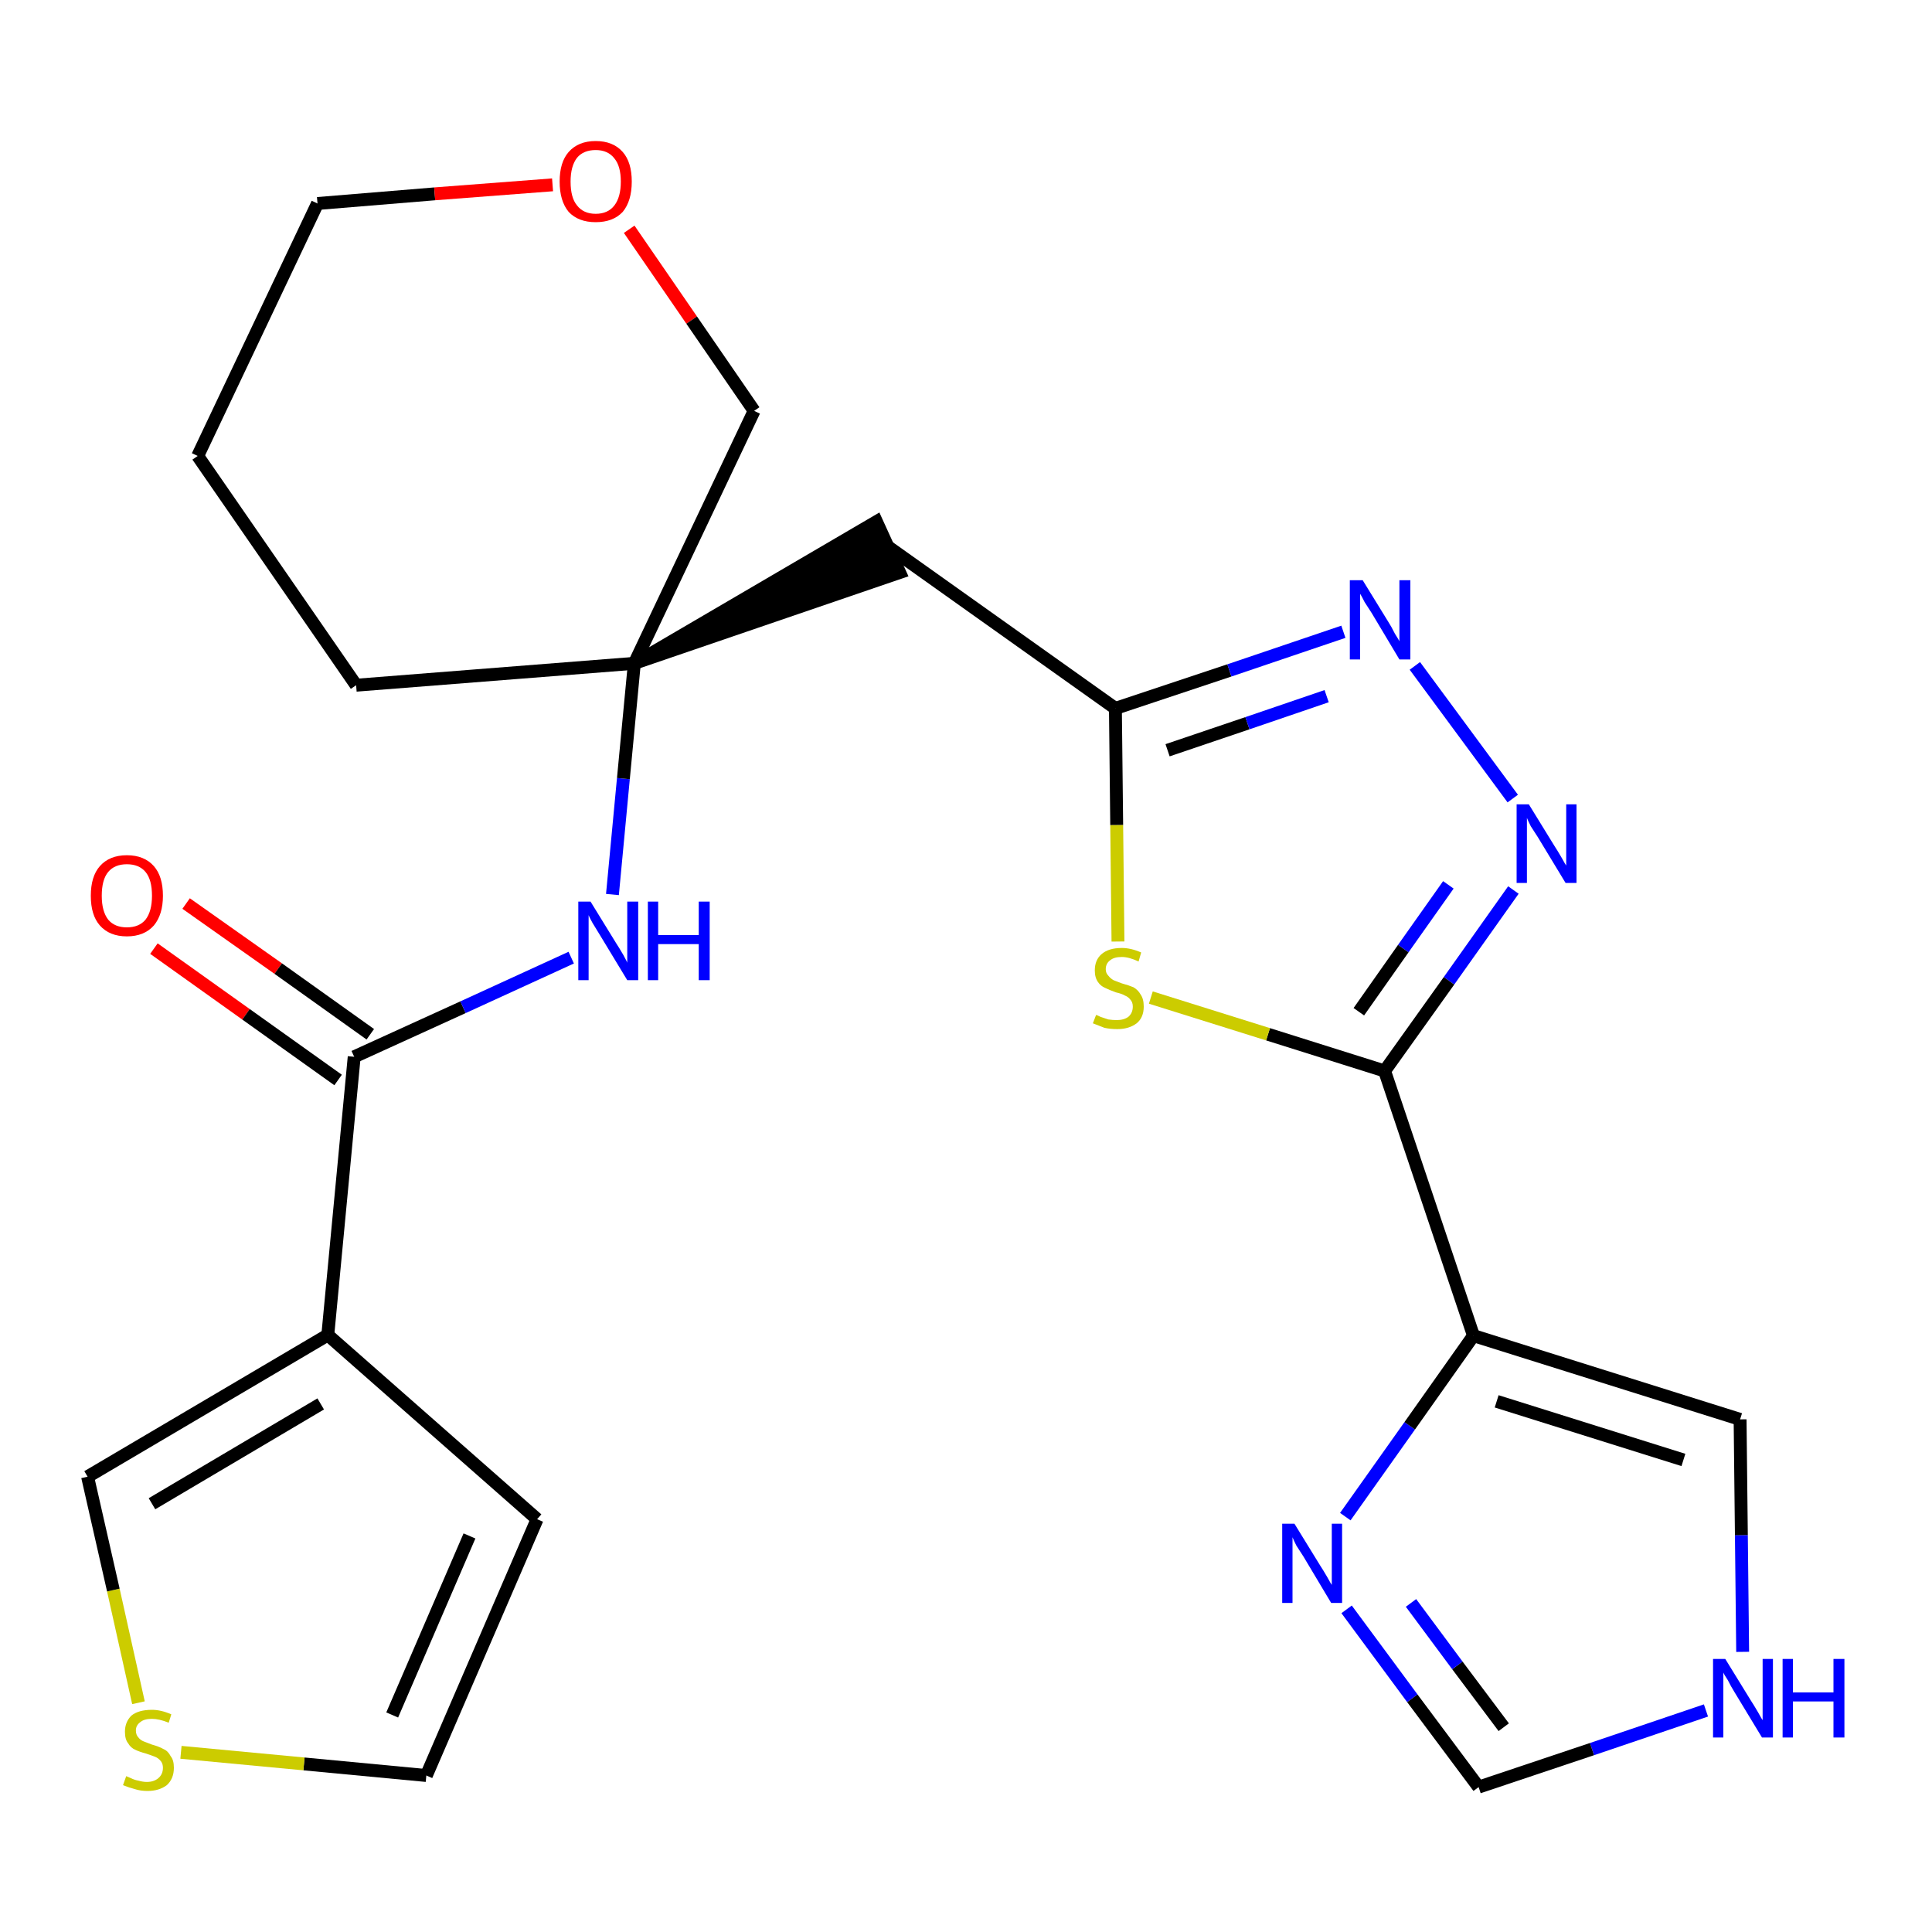 <?xml version='1.0' encoding='iso-8859-1'?>
<svg version='1.1' baseProfile='full'
              xmlns='http://www.w3.org/2000/svg'
                      xmlns:rdkit='http://www.rdkit.org/xml'
                      xmlns:xlink='http://www.w3.org/1999/xlink'
                  xml:space='preserve'
width='300px' height='300px' viewBox='0 0 300 300'>
<!-- END OF HEADER -->
<path class='bond-0 atom-0 atom-1' d='M 23.9,147.3 L 38.2,157.5' style='fill:none;fill-rule:evenodd;stroke:#FF0000;stroke-width:2.0px;stroke-linecap:butt;stroke-linejoin:miter;stroke-opacity:1' />
<path class='bond-0 atom-0 atom-1' d='M 38.2,157.5 L 52.5,167.7' style='fill:none;fill-rule:evenodd;stroke:#000000;stroke-width:2.0px;stroke-linecap:butt;stroke-linejoin:miter;stroke-opacity:1' />
<path class='bond-0 atom-0 atom-1' d='M 28.9,140.3 L 43.2,150.4' style='fill:none;fill-rule:evenodd;stroke:#FF0000;stroke-width:2.0px;stroke-linecap:butt;stroke-linejoin:miter;stroke-opacity:1' />
<path class='bond-0 atom-0 atom-1' d='M 43.2,150.4 L 57.5,160.6' style='fill:none;fill-rule:evenodd;stroke:#000000;stroke-width:2.0px;stroke-linecap:butt;stroke-linejoin:miter;stroke-opacity:1' />
<path class='bond-1 atom-1 atom-2' d='M 55.0,164.1 L 71.9,156.4' style='fill:none;fill-rule:evenodd;stroke:#000000;stroke-width:2.0px;stroke-linecap:butt;stroke-linejoin:miter;stroke-opacity:1' />
<path class='bond-1 atom-1 atom-2' d='M 71.9,156.4 L 88.7,148.7' style='fill:none;fill-rule:evenodd;stroke:#0000FF;stroke-width:2.0px;stroke-linecap:butt;stroke-linejoin:miter;stroke-opacity:1' />
<path class='bond-19 atom-1 atom-20' d='M 55.0,164.1 L 50.9,207.3' style='fill:none;fill-rule:evenodd;stroke:#000000;stroke-width:2.0px;stroke-linecap:butt;stroke-linejoin:miter;stroke-opacity:1' />
<path class='bond-2 atom-2 atom-3' d='M 95.1,138.9 L 96.8,120.9' style='fill:none;fill-rule:evenodd;stroke:#0000FF;stroke-width:2.0px;stroke-linecap:butt;stroke-linejoin:miter;stroke-opacity:1' />
<path class='bond-2 atom-2 atom-3' d='M 96.8,120.9 L 98.5,103.0' style='fill:none;fill-rule:evenodd;stroke:#000000;stroke-width:2.0px;stroke-linecap:butt;stroke-linejoin:miter;stroke-opacity:1' />
<path class='bond-3 atom-3 atom-4' d='M 98.5,103.0 L 139.7,88.9 L 136.1,81.0 Z' style='fill:#000000;fill-rule:evenodd;fill-opacity:1;stroke:#000000;stroke-width:2.0px;stroke-linecap:butt;stroke-linejoin:miter;stroke-opacity:1;' />
<path class='bond-14 atom-3 atom-15' d='M 98.5,103.0 L 55.3,106.4' style='fill:none;fill-rule:evenodd;stroke:#000000;stroke-width:2.0px;stroke-linecap:butt;stroke-linejoin:miter;stroke-opacity:1' />
<path class='bond-24 atom-19 atom-3' d='M 117.1,63.8 L 98.5,103.0' style='fill:none;fill-rule:evenodd;stroke:#000000;stroke-width:2.0px;stroke-linecap:butt;stroke-linejoin:miter;stroke-opacity:1' />
<path class='bond-4 atom-4 atom-5' d='M 137.9,84.9 L 173.2,110.0' style='fill:none;fill-rule:evenodd;stroke:#000000;stroke-width:2.0px;stroke-linecap:butt;stroke-linejoin:miter;stroke-opacity:1' />
<path class='bond-5 atom-5 atom-6' d='M 173.2,110.0 L 190.9,104.1' style='fill:none;fill-rule:evenodd;stroke:#000000;stroke-width:2.0px;stroke-linecap:butt;stroke-linejoin:miter;stroke-opacity:1' />
<path class='bond-5 atom-5 atom-6' d='M 190.9,104.1 L 208.6,98.1' style='fill:none;fill-rule:evenodd;stroke:#0000FF;stroke-width:2.0px;stroke-linecap:butt;stroke-linejoin:miter;stroke-opacity:1' />
<path class='bond-5 atom-5 atom-6' d='M 181.3,116.5 L 193.7,112.3' style='fill:none;fill-rule:evenodd;stroke:#000000;stroke-width:2.0px;stroke-linecap:butt;stroke-linejoin:miter;stroke-opacity:1' />
<path class='bond-5 atom-5 atom-6' d='M 193.7,112.3 L 206.0,108.1' style='fill:none;fill-rule:evenodd;stroke:#0000FF;stroke-width:2.0px;stroke-linecap:butt;stroke-linejoin:miter;stroke-opacity:1' />
<path class='bond-26 atom-14 atom-5' d='M 173.6,146.2 L 173.4,128.1' style='fill:none;fill-rule:evenodd;stroke:#CCCC00;stroke-width:2.0px;stroke-linecap:butt;stroke-linejoin:miter;stroke-opacity:1' />
<path class='bond-26 atom-14 atom-5' d='M 173.4,128.1 L 173.2,110.0' style='fill:none;fill-rule:evenodd;stroke:#000000;stroke-width:2.0px;stroke-linecap:butt;stroke-linejoin:miter;stroke-opacity:1' />
<path class='bond-6 atom-6 atom-7' d='M 219.7,103.4 L 234.9,124.0' style='fill:none;fill-rule:evenodd;stroke:#0000FF;stroke-width:2.0px;stroke-linecap:butt;stroke-linejoin:miter;stroke-opacity:1' />
<path class='bond-7 atom-7 atom-8' d='M 235.0,138.2 L 225.0,152.3' style='fill:none;fill-rule:evenodd;stroke:#0000FF;stroke-width:2.0px;stroke-linecap:butt;stroke-linejoin:miter;stroke-opacity:1' />
<path class='bond-7 atom-7 atom-8' d='M 225.0,152.3 L 215.0,166.3' style='fill:none;fill-rule:evenodd;stroke:#000000;stroke-width:2.0px;stroke-linecap:butt;stroke-linejoin:miter;stroke-opacity:1' />
<path class='bond-7 atom-7 atom-8' d='M 224.9,137.4 L 217.9,147.3' style='fill:none;fill-rule:evenodd;stroke:#0000FF;stroke-width:2.0px;stroke-linecap:butt;stroke-linejoin:miter;stroke-opacity:1' />
<path class='bond-7 atom-7 atom-8' d='M 217.9,147.3 L 211.0,157.1' style='fill:none;fill-rule:evenodd;stroke:#000000;stroke-width:2.0px;stroke-linecap:butt;stroke-linejoin:miter;stroke-opacity:1' />
<path class='bond-8 atom-8 atom-9' d='M 215.0,166.3 L 228.8,207.4' style='fill:none;fill-rule:evenodd;stroke:#000000;stroke-width:2.0px;stroke-linecap:butt;stroke-linejoin:miter;stroke-opacity:1' />
<path class='bond-13 atom-8 atom-14' d='M 215.0,166.3 L 196.9,160.6' style='fill:none;fill-rule:evenodd;stroke:#000000;stroke-width:2.0px;stroke-linecap:butt;stroke-linejoin:miter;stroke-opacity:1' />
<path class='bond-13 atom-8 atom-14' d='M 196.9,160.6 L 178.7,154.9' style='fill:none;fill-rule:evenodd;stroke:#CCCC00;stroke-width:2.0px;stroke-linecap:butt;stroke-linejoin:miter;stroke-opacity:1' />
<path class='bond-9 atom-9 atom-10' d='M 228.8,207.4 L 270.2,220.4' style='fill:none;fill-rule:evenodd;stroke:#000000;stroke-width:2.0px;stroke-linecap:butt;stroke-linejoin:miter;stroke-opacity:1' />
<path class='bond-9 atom-9 atom-10' d='M 232.4,217.6 L 261.4,226.7' style='fill:none;fill-rule:evenodd;stroke:#000000;stroke-width:2.0px;stroke-linecap:butt;stroke-linejoin:miter;stroke-opacity:1' />
<path class='bond-27 atom-13 atom-9' d='M 208.9,235.5 L 218.9,221.4' style='fill:none;fill-rule:evenodd;stroke:#0000FF;stroke-width:2.0px;stroke-linecap:butt;stroke-linejoin:miter;stroke-opacity:1' />
<path class='bond-27 atom-13 atom-9' d='M 218.9,221.4 L 228.8,207.4' style='fill:none;fill-rule:evenodd;stroke:#000000;stroke-width:2.0px;stroke-linecap:butt;stroke-linejoin:miter;stroke-opacity:1' />
<path class='bond-10 atom-10 atom-11' d='M 270.2,220.4 L 270.4,238.4' style='fill:none;fill-rule:evenodd;stroke:#000000;stroke-width:2.0px;stroke-linecap:butt;stroke-linejoin:miter;stroke-opacity:1' />
<path class='bond-10 atom-10 atom-11' d='M 270.4,238.4 L 270.6,256.5' style='fill:none;fill-rule:evenodd;stroke:#0000FF;stroke-width:2.0px;stroke-linecap:butt;stroke-linejoin:miter;stroke-opacity:1' />
<path class='bond-11 atom-11 atom-12' d='M 264.9,265.6 L 247.2,271.6' style='fill:none;fill-rule:evenodd;stroke:#0000FF;stroke-width:2.0px;stroke-linecap:butt;stroke-linejoin:miter;stroke-opacity:1' />
<path class='bond-11 atom-11 atom-12' d='M 247.2,271.6 L 229.6,277.5' style='fill:none;fill-rule:evenodd;stroke:#000000;stroke-width:2.0px;stroke-linecap:butt;stroke-linejoin:miter;stroke-opacity:1' />
<path class='bond-12 atom-12 atom-13' d='M 229.6,277.5 L 219.3,263.7' style='fill:none;fill-rule:evenodd;stroke:#000000;stroke-width:2.0px;stroke-linecap:butt;stroke-linejoin:miter;stroke-opacity:1' />
<path class='bond-12 atom-12 atom-13' d='M 219.3,263.7 L 209.1,249.9' style='fill:none;fill-rule:evenodd;stroke:#0000FF;stroke-width:2.0px;stroke-linecap:butt;stroke-linejoin:miter;stroke-opacity:1' />
<path class='bond-12 atom-12 atom-13' d='M 233.5,268.2 L 226.3,258.6' style='fill:none;fill-rule:evenodd;stroke:#000000;stroke-width:2.0px;stroke-linecap:butt;stroke-linejoin:miter;stroke-opacity:1' />
<path class='bond-12 atom-12 atom-13' d='M 226.3,258.6 L 219.1,248.9' style='fill:none;fill-rule:evenodd;stroke:#0000FF;stroke-width:2.0px;stroke-linecap:butt;stroke-linejoin:miter;stroke-opacity:1' />
<path class='bond-15 atom-15 atom-16' d='M 55.3,106.4 L 30.7,70.8' style='fill:none;fill-rule:evenodd;stroke:#000000;stroke-width:2.0px;stroke-linecap:butt;stroke-linejoin:miter;stroke-opacity:1' />
<path class='bond-16 atom-16 atom-17' d='M 30.7,70.8 L 49.3,31.6' style='fill:none;fill-rule:evenodd;stroke:#000000;stroke-width:2.0px;stroke-linecap:butt;stroke-linejoin:miter;stroke-opacity:1' />
<path class='bond-17 atom-17 atom-18' d='M 49.3,31.6 L 67.5,30.1' style='fill:none;fill-rule:evenodd;stroke:#000000;stroke-width:2.0px;stroke-linecap:butt;stroke-linejoin:miter;stroke-opacity:1' />
<path class='bond-17 atom-17 atom-18' d='M 67.5,30.1 L 85.8,28.7' style='fill:none;fill-rule:evenodd;stroke:#FF0000;stroke-width:2.0px;stroke-linecap:butt;stroke-linejoin:miter;stroke-opacity:1' />
<path class='bond-18 atom-18 atom-19' d='M 97.7,35.6 L 107.4,49.7' style='fill:none;fill-rule:evenodd;stroke:#FF0000;stroke-width:2.0px;stroke-linecap:butt;stroke-linejoin:miter;stroke-opacity:1' />
<path class='bond-18 atom-18 atom-19' d='M 107.4,49.7 L 117.1,63.8' style='fill:none;fill-rule:evenodd;stroke:#000000;stroke-width:2.0px;stroke-linecap:butt;stroke-linejoin:miter;stroke-opacity:1' />
<path class='bond-20 atom-20 atom-21' d='M 50.9,207.3 L 83.4,235.9' style='fill:none;fill-rule:evenodd;stroke:#000000;stroke-width:2.0px;stroke-linecap:butt;stroke-linejoin:miter;stroke-opacity:1' />
<path class='bond-25 atom-24 atom-20' d='M 13.6,229.3 L 50.9,207.3' style='fill:none;fill-rule:evenodd;stroke:#000000;stroke-width:2.0px;stroke-linecap:butt;stroke-linejoin:miter;stroke-opacity:1' />
<path class='bond-25 atom-24 atom-20' d='M 23.6,233.5 L 49.8,218.0' style='fill:none;fill-rule:evenodd;stroke:#000000;stroke-width:2.0px;stroke-linecap:butt;stroke-linejoin:miter;stroke-opacity:1' />
<path class='bond-21 atom-21 atom-22' d='M 83.4,235.9 L 66.2,275.7' style='fill:none;fill-rule:evenodd;stroke:#000000;stroke-width:2.0px;stroke-linecap:butt;stroke-linejoin:miter;stroke-opacity:1' />
<path class='bond-21 atom-21 atom-22' d='M 72.9,238.5 L 60.9,266.3' style='fill:none;fill-rule:evenodd;stroke:#000000;stroke-width:2.0px;stroke-linecap:butt;stroke-linejoin:miter;stroke-opacity:1' />
<path class='bond-22 atom-22 atom-23' d='M 66.2,275.7 L 47.2,273.9' style='fill:none;fill-rule:evenodd;stroke:#000000;stroke-width:2.0px;stroke-linecap:butt;stroke-linejoin:miter;stroke-opacity:1' />
<path class='bond-22 atom-22 atom-23' d='M 47.2,273.9 L 28.1,272.1' style='fill:none;fill-rule:evenodd;stroke:#CCCC00;stroke-width:2.0px;stroke-linecap:butt;stroke-linejoin:miter;stroke-opacity:1' />
<path class='bond-23 atom-23 atom-24' d='M 21.5,264.4 L 17.6,246.9' style='fill:none;fill-rule:evenodd;stroke:#CCCC00;stroke-width:2.0px;stroke-linecap:butt;stroke-linejoin:miter;stroke-opacity:1' />
<path class='bond-23 atom-23 atom-24' d='M 17.6,246.9 L 13.6,229.3' style='fill:none;fill-rule:evenodd;stroke:#000000;stroke-width:2.0px;stroke-linecap:butt;stroke-linejoin:miter;stroke-opacity:1' />
<path  class='atom-0' d='M 14.1 139.1
Q 14.1 136.1, 15.5 134.5
Q 17.0 132.8, 19.7 132.8
Q 22.4 132.8, 23.9 134.5
Q 25.3 136.1, 25.3 139.1
Q 25.3 142.0, 23.9 143.7
Q 22.4 145.4, 19.7 145.4
Q 17.0 145.4, 15.5 143.7
Q 14.1 142.1, 14.1 139.1
M 19.7 144.0
Q 21.6 144.0, 22.6 142.8
Q 23.6 141.5, 23.6 139.1
Q 23.6 136.6, 22.6 135.4
Q 21.6 134.2, 19.7 134.2
Q 17.8 134.2, 16.8 135.4
Q 15.8 136.6, 15.8 139.1
Q 15.8 141.5, 16.8 142.8
Q 17.8 144.0, 19.7 144.0
' fill='#FF0000'/>
<path  class='atom-2' d='M 91.7 140.0
L 95.7 146.5
Q 96.1 147.1, 96.8 148.3
Q 97.4 149.4, 97.4 149.5
L 97.4 140.0
L 99.1 140.0
L 99.1 152.2
L 97.4 152.2
L 93.1 145.1
Q 92.6 144.3, 92.0 143.3
Q 91.5 142.4, 91.4 142.1
L 91.4 152.2
L 89.8 152.2
L 89.8 140.0
L 91.7 140.0
' fill='#0000FF'/>
<path  class='atom-2' d='M 100.6 140.0
L 102.2 140.0
L 102.2 145.2
L 108.5 145.2
L 108.5 140.0
L 110.2 140.0
L 110.2 152.2
L 108.5 152.2
L 108.5 146.6
L 102.2 146.6
L 102.2 152.2
L 100.6 152.2
L 100.6 140.0
' fill='#0000FF'/>
<path  class='atom-6' d='M 211.6 90.1
L 215.6 96.6
Q 216.0 97.2, 216.6 98.4
Q 217.3 99.5, 217.3 99.6
L 217.3 90.1
L 219.0 90.1
L 219.0 102.4
L 217.3 102.4
L 213.0 95.2
Q 212.5 94.4, 211.9 93.5
Q 211.4 92.5, 211.2 92.2
L 211.2 102.4
L 209.6 102.4
L 209.6 90.1
L 211.6 90.1
' fill='#0000FF'/>
<path  class='atom-7' d='M 237.4 124.9
L 241.4 131.4
Q 241.8 132.0, 242.5 133.2
Q 243.1 134.3, 243.2 134.4
L 243.2 124.9
L 244.8 124.9
L 244.8 137.1
L 243.1 137.1
L 238.8 130.0
Q 238.3 129.2, 237.7 128.3
Q 237.2 127.3, 237.1 127.0
L 237.1 137.1
L 235.5 137.1
L 235.5 124.9
L 237.4 124.9
' fill='#0000FF'/>
<path  class='atom-11' d='M 267.9 257.6
L 271.9 264.1
Q 272.3 264.7, 273.0 265.9
Q 273.6 267.0, 273.7 267.1
L 273.7 257.6
L 275.3 257.6
L 275.3 269.8
L 273.6 269.8
L 269.3 262.7
Q 268.8 261.9, 268.3 260.9
Q 267.7 260.0, 267.6 259.7
L 267.6 269.8
L 266.0 269.8
L 266.0 257.6
L 267.9 257.6
' fill='#0000FF'/>
<path  class='atom-11' d='M 276.8 257.6
L 278.4 257.6
L 278.4 262.8
L 284.7 262.8
L 284.7 257.6
L 286.4 257.6
L 286.4 269.8
L 284.7 269.8
L 284.7 264.2
L 278.4 264.2
L 278.4 269.8
L 276.8 269.8
L 276.8 257.6
' fill='#0000FF'/>
<path  class='atom-13' d='M 201.0 236.6
L 205.0 243.1
Q 205.4 243.7, 206.1 244.9
Q 206.7 246.0, 206.8 246.1
L 206.8 236.6
L 208.4 236.6
L 208.4 248.9
L 206.7 248.9
L 202.4 241.7
Q 201.9 240.9, 201.3 240.0
Q 200.8 239.0, 200.7 238.7
L 200.7 248.9
L 199.1 248.9
L 199.1 236.6
L 201.0 236.6
' fill='#0000FF'/>
<path  class='atom-14' d='M 170.2 157.6
Q 170.3 157.6, 170.9 157.9
Q 171.5 158.1, 172.1 158.3
Q 172.8 158.4, 173.4 158.4
Q 174.5 158.4, 175.2 157.9
Q 175.9 157.3, 175.9 156.3
Q 175.9 155.6, 175.5 155.2
Q 175.2 154.8, 174.7 154.6
Q 174.2 154.3, 173.3 154.1
Q 172.2 153.7, 171.6 153.4
Q 170.9 153.1, 170.5 152.5
Q 170.0 151.8, 170.0 150.7
Q 170.0 149.1, 171.0 148.2
Q 172.1 147.2, 174.2 147.2
Q 175.6 147.2, 177.2 147.9
L 176.8 149.3
Q 175.3 148.6, 174.2 148.6
Q 173.0 148.6, 172.4 149.1
Q 171.7 149.6, 171.7 150.5
Q 171.7 151.1, 172.1 151.5
Q 172.4 151.9, 172.9 152.2
Q 173.4 152.4, 174.2 152.7
Q 175.3 153.0, 176.0 153.3
Q 176.7 153.7, 177.1 154.4
Q 177.6 155.1, 177.6 156.3
Q 177.6 158.0, 176.5 158.9
Q 175.3 159.8, 173.5 159.8
Q 172.4 159.8, 171.5 159.6
Q 170.7 159.3, 169.7 158.9
L 170.2 157.6
' fill='#CCCC00'/>
<path  class='atom-18' d='M 86.9 28.2
Q 86.9 25.2, 88.3 23.6
Q 89.8 21.9, 92.5 21.9
Q 95.2 21.9, 96.7 23.6
Q 98.1 25.2, 98.1 28.2
Q 98.1 31.2, 96.7 32.9
Q 95.2 34.5, 92.5 34.5
Q 89.8 34.5, 88.3 32.9
Q 86.9 31.2, 86.9 28.2
M 92.5 33.2
Q 94.4 33.2, 95.4 31.9
Q 96.4 30.6, 96.4 28.2
Q 96.4 25.8, 95.4 24.6
Q 94.4 23.3, 92.5 23.3
Q 90.6 23.3, 89.6 24.5
Q 88.6 25.8, 88.6 28.2
Q 88.6 30.7, 89.6 31.9
Q 90.6 33.2, 92.5 33.2
' fill='#FF0000'/>
<path  class='atom-23' d='M 19.6 275.8
Q 19.8 275.9, 20.3 276.1
Q 20.9 276.4, 21.5 276.5
Q 22.2 276.7, 22.8 276.7
Q 23.9 276.7, 24.6 276.1
Q 25.3 275.5, 25.3 274.5
Q 25.3 273.9, 25.0 273.5
Q 24.6 273.0, 24.1 272.8
Q 23.6 272.6, 22.7 272.3
Q 21.6 272.0, 21.0 271.7
Q 20.3 271.4, 19.9 270.7
Q 19.4 270.1, 19.4 268.9
Q 19.4 267.4, 20.4 266.4
Q 21.5 265.5, 23.6 265.5
Q 25.0 265.5, 26.6 266.2
L 26.2 267.5
Q 24.7 266.9, 23.6 266.9
Q 22.4 266.9, 21.8 267.4
Q 21.1 267.9, 21.1 268.7
Q 21.1 269.4, 21.5 269.8
Q 21.8 270.2, 22.3 270.4
Q 22.8 270.6, 23.6 270.9
Q 24.7 271.2, 25.4 271.6
Q 26.1 271.9, 26.5 272.7
Q 27.0 273.3, 27.0 274.5
Q 27.0 276.2, 25.9 277.2
Q 24.7 278.1, 22.9 278.1
Q 21.8 278.1, 20.9 277.8
Q 20.1 277.6, 19.1 277.2
L 19.6 275.8
' fill='#CCCC00'/>
</svg>
